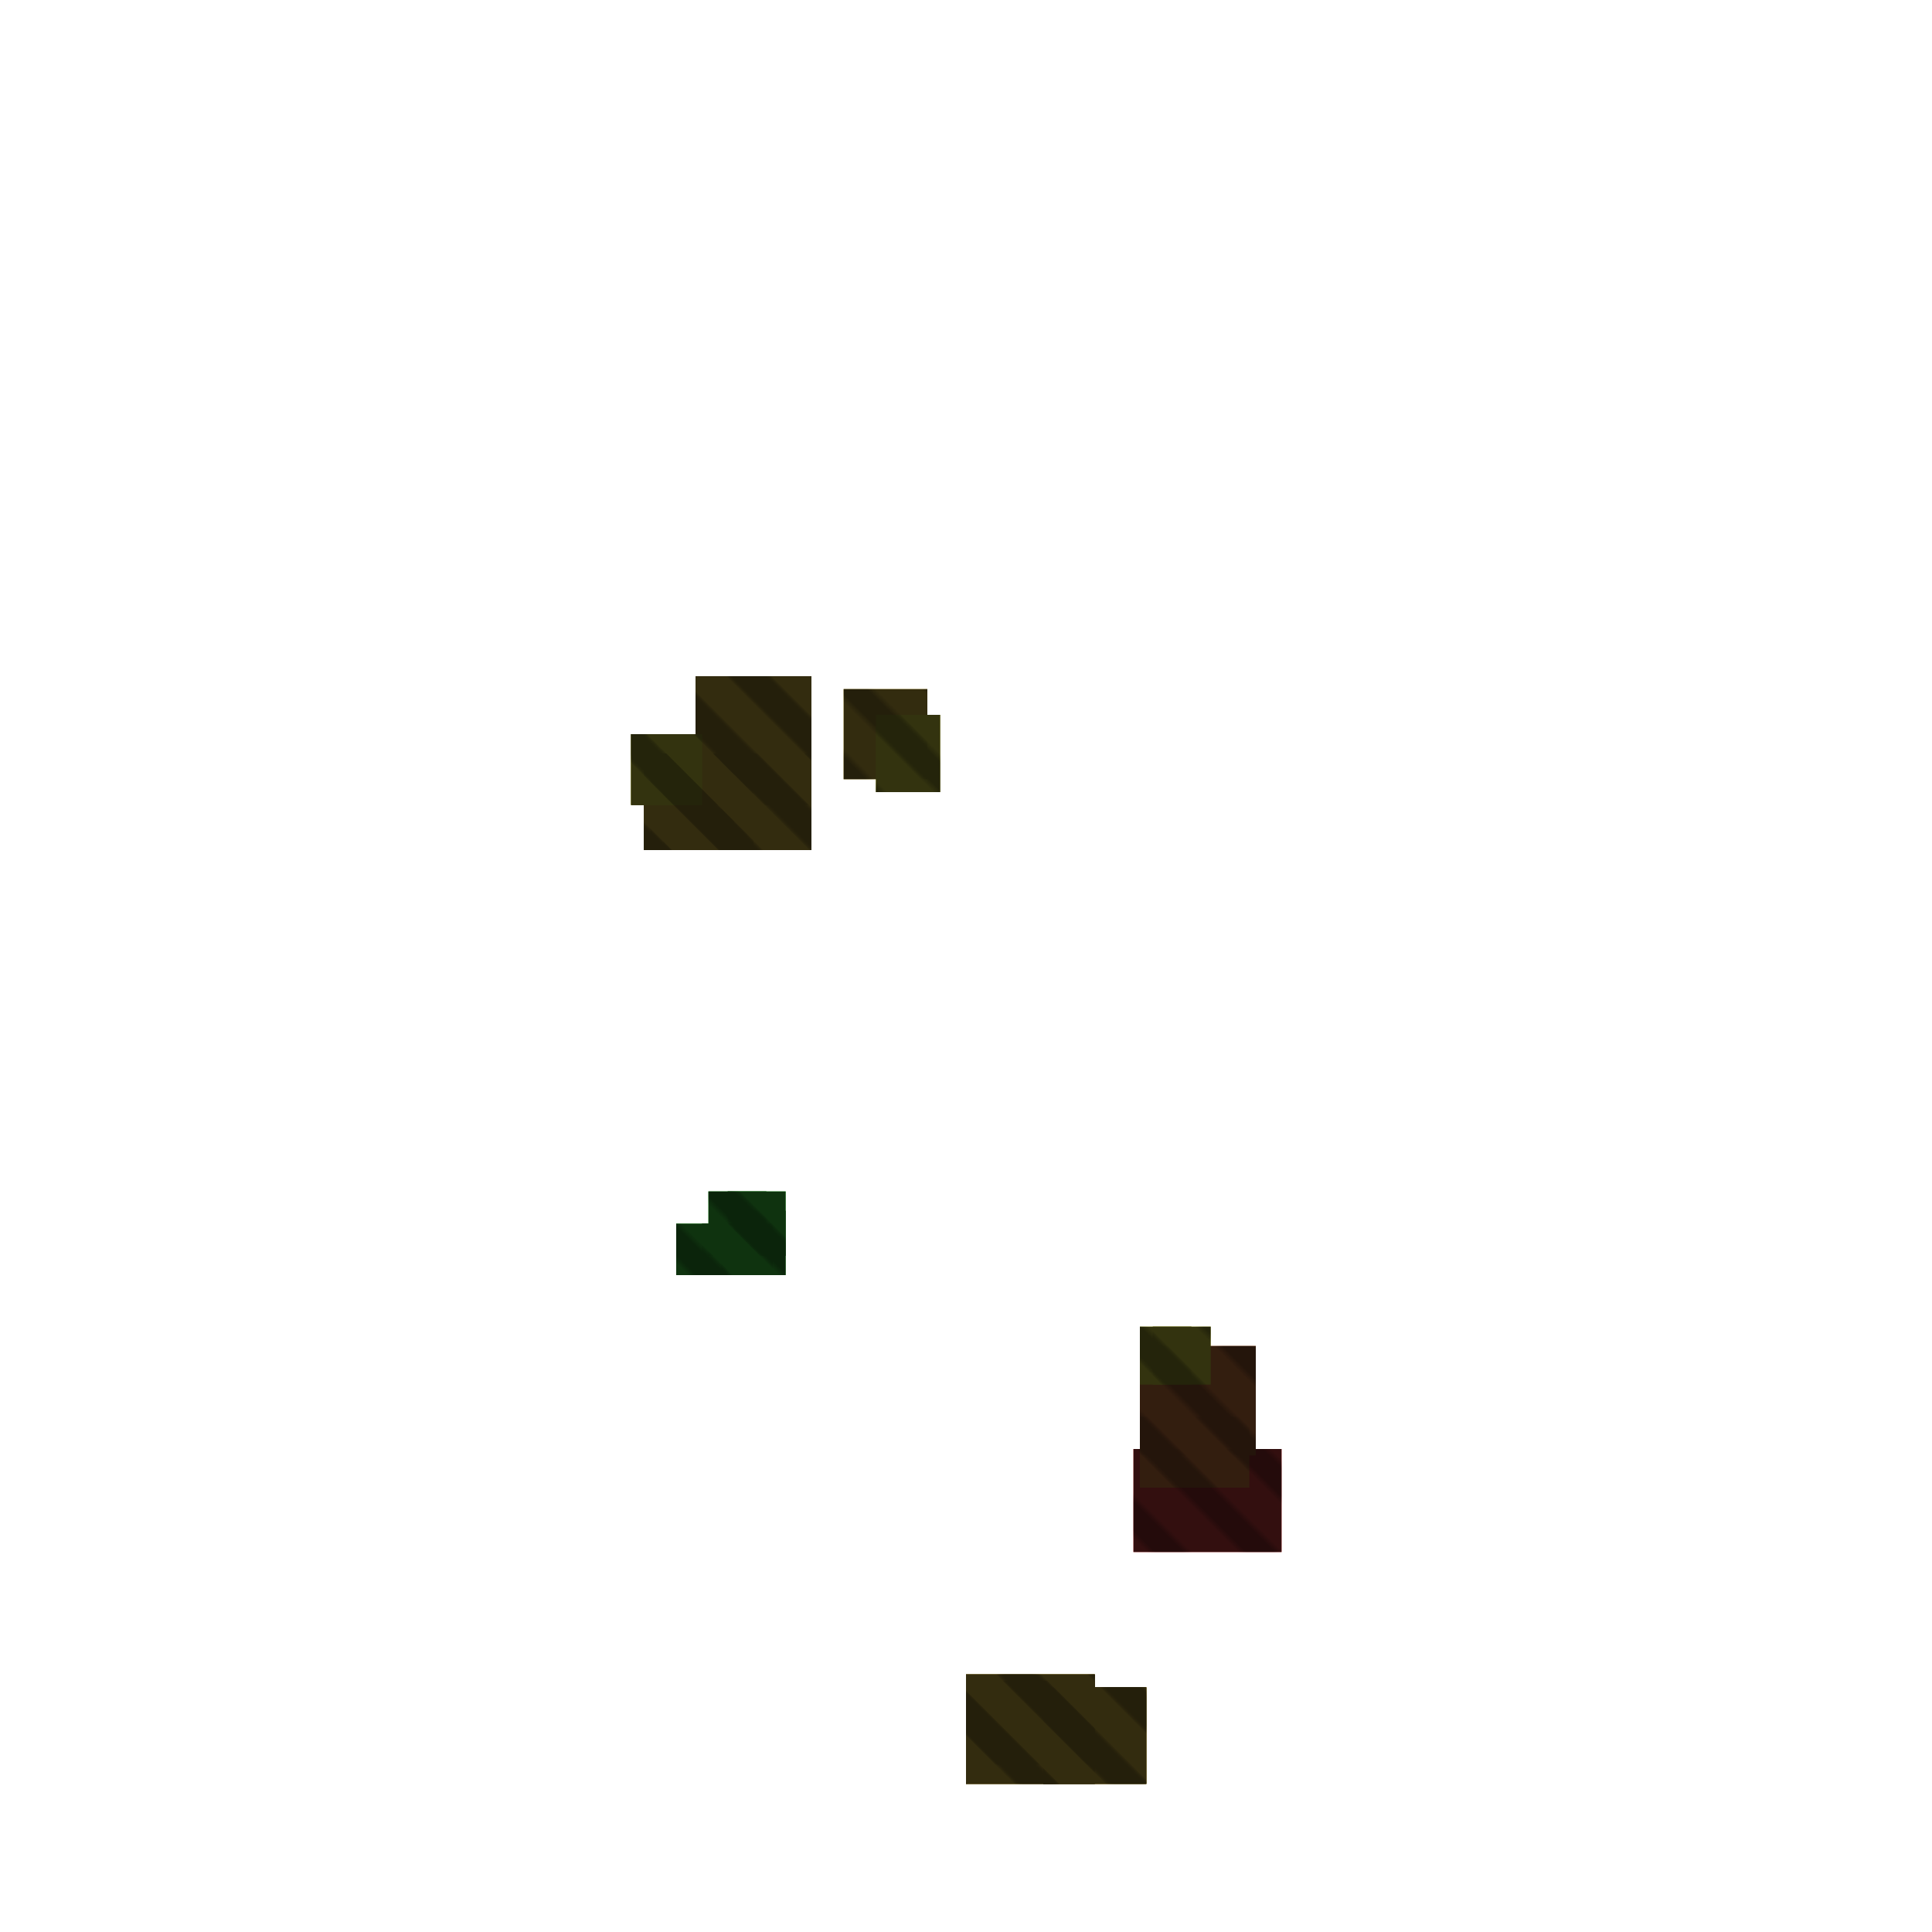 <?xml version="1.0" encoding="utf-8"?>
<svg xmlns="http://www.w3.org/2000/svg" width="300" height="300" viewBox="0 0 300 300" class="creatureMap" style="position:absolute;">
    <defs>
        <filter id="blur" x="-30%" y="-30%" width="160%" height="160%">
            <feGaussianBlur stdDeviation="3" />
        </filter>
        <pattern id="pattern-untameable" width="10" height="10" patternTransform="rotate(135)" patternUnits="userSpaceOnUse">'
            <rect width="4" height="10" fill="black"></rect>
        </pattern>
        <filter id="groupStroke">
            <feFlood result="outsideColor" flood-color="black"/>
            <feMorphology in="SourceAlpha" operator="dilate" radius="2"/>
            <feComposite result="strokeoutline1" in="outsideColor" operator="in"/>
            <feComposite result="strokeoutline2" in="strokeoutline1" in2="SourceAlpha" operator="out"/>
            <feGaussianBlur in="strokeoutline2" result="strokeblur" stdDeviation="1"/>
        </filter>
        <style>
            .spawningMap-very-common { fill: #0F0; }
            .spawningMap-common { fill: #B2FF00; }
            .spawningMap-uncommon { fill: #FF0; }
            .spawningMap-very-uncommon { fill: #FC0; }
            .spawningMap-rare { fill: #F60; }
            .spawningMap-very-rare { fill: #F00; }
            .spawning-map-point { stroke:black; stroke-width:1; }
        </style>
    </defs>

<g filter="url(#blur)" opacity="0.7">
<g class="spawningMap-very-rare">
<rect x="176" y="225" width="23" height="16" />
<rect x="103" y="117" width="14" height="15" />
<rect x="108" y="105" width="18" height="20" />
<rect x="108" y="105" width="18" height="20" />
</g>
<g class="spawningMap-rare">
<rect x="177" y="220" width="17" height="11" />
<rect x="177" y="209" width="18" height="17" />
</g>
<g class="spawningMap-very-uncommon">
<rect x="150" y="260" width="20" height="17" />
<rect x="162" y="262" width="16" height="15" />
<rect x="150" y="261" width="20" height="13" />
<rect x="150" y="260" width="20" height="17" />
<rect x="162" y="262" width="16" height="15" />
<rect x="150" y="261" width="20" height="13" />
<rect x="150" y="260" width="20" height="17" />
<rect x="162" y="262" width="16" height="15" />
<rect x="150" y="261" width="20" height="13" />
<rect x="131" y="107" width="13" height="14" />
<rect x="100" y="117" width="14" height="15" />
<rect x="112" y="117" width="14" height="15" />
<rect x="112" y="117" width="14" height="15" />
<rect x="100" y="117" width="14" height="15" />
<rect x="101" y="117" width="15" height="15" />
<rect x="101" y="117" width="15" height="15" />
<rect x="103" y="117" width="14" height="15" />
<rect x="112" y="117" width="14" height="15" />
<rect x="108" y="105" width="18" height="20" />
<rect x="100" y="117" width="14" height="15" />
<rect x="103" y="117" width="14" height="15" />
<rect x="101" y="117" width="15" height="15" />
</g>
<g class="spawningMap-uncommon">
<rect x="177" y="206" width="8" height="9" />
<rect x="179" y="206" width="9" height="9" />
<rect x="136" y="111" width="10" height="12" />
<rect x="98" y="114" width="11" height="11" />
<rect x="98" y="114" width="11" height="11" />
<rect x="98" y="114" width="11" height="11" />
</g>
<g class="spawningMap-very-common">
<rect x="112" y="190" width="8" height="8" />
<rect x="109" y="190" width="9" height="8" />
<rect x="114" y="188" width="8" height="10" />
<rect x="110" y="185" width="9" height="10" />
<rect x="105" y="190" width="8" height="8" />
<rect x="113" y="185" width="9" height="10" />
</g>
</g>
<g fill="url(#pattern-untameable)" opacity="0.3">
<rect x="176" y="225" width="23" height="16"/>
<rect x="103" y="117" width="14" height="15"/>
<rect x="108" y="105" width="18" height="20"/>
<rect x="108" y="105" width="18" height="20"/>
<rect x="177" y="220" width="17" height="11"/>
<rect x="177" y="209" width="18" height="17"/>
<rect x="150" y="260" width="20" height="17"/>
<rect x="162" y="262" width="16" height="15"/>
<rect x="150" y="261" width="20" height="13"/>
<rect x="150" y="260" width="20" height="17"/>
<rect x="162" y="262" width="16" height="15"/>
<rect x="150" y="261" width="20" height="13"/>
<rect x="150" y="260" width="20" height="17"/>
<rect x="162" y="262" width="16" height="15"/>
<rect x="150" y="261" width="20" height="13"/>
<rect x="131" y="107" width="13" height="14"/>
<rect x="100" y="117" width="14" height="15"/>
<rect x="112" y="117" width="14" height="15"/>
<rect x="112" y="117" width="14" height="15"/>
<rect x="100" y="117" width="14" height="15"/>
<rect x="101" y="117" width="15" height="15"/>
<rect x="101" y="117" width="15" height="15"/>
<rect x="103" y="117" width="14" height="15"/>
<rect x="112" y="117" width="14" height="15"/>
<rect x="108" y="105" width="18" height="20"/>
<rect x="100" y="117" width="14" height="15"/>
<rect x="103" y="117" width="14" height="15"/>
<rect x="101" y="117" width="15" height="15"/>
<rect x="177" y="206" width="8" height="9"/>
<rect x="179" y="206" width="9" height="9"/>
<rect x="136" y="111" width="10" height="12"/>
<rect x="98" y="114" width="11" height="11"/>
<rect x="98" y="114" width="11" height="11"/>
<rect x="98" y="114" width="11" height="11"/>
<rect x="112" y="190" width="8" height="8"/>
<rect x="109" y="190" width="9" height="8"/>
<rect x="114" y="188" width="8" height="10"/>
<rect x="110" y="185" width="9" height="10"/>
<rect x="105" y="190" width="8" height="8"/>
<rect x="113" y="185" width="9" height="10"/>
</g>
<g filter="url(#groupStroke)" opacity="0.8">
<rect x="176" y="225" width="23" height="16"/>
<rect x="103" y="117" width="14" height="15"/>
<rect x="108" y="105" width="18" height="20"/>
<rect x="108" y="105" width="18" height="20"/>
<rect x="177" y="220" width="17" height="11"/>
<rect x="177" y="209" width="18" height="17"/>
<rect x="150" y="260" width="20" height="17"/>
<rect x="162" y="262" width="16" height="15"/>
<rect x="150" y="261" width="20" height="13"/>
<rect x="150" y="260" width="20" height="17"/>
<rect x="162" y="262" width="16" height="15"/>
<rect x="150" y="261" width="20" height="13"/>
<rect x="150" y="260" width="20" height="17"/>
<rect x="162" y="262" width="16" height="15"/>
<rect x="150" y="261" width="20" height="13"/>
<rect x="131" y="107" width="13" height="14"/>
<rect x="100" y="117" width="14" height="15"/>
<rect x="112" y="117" width="14" height="15"/>
<rect x="112" y="117" width="14" height="15"/>
<rect x="100" y="117" width="14" height="15"/>
<rect x="101" y="117" width="15" height="15"/>
<rect x="101" y="117" width="15" height="15"/>
<rect x="103" y="117" width="14" height="15"/>
<rect x="112" y="117" width="14" height="15"/>
<rect x="108" y="105" width="18" height="20"/>
<rect x="100" y="117" width="14" height="15"/>
<rect x="103" y="117" width="14" height="15"/>
<rect x="101" y="117" width="15" height="15"/>
<rect x="177" y="206" width="8" height="9"/>
<rect x="179" y="206" width="9" height="9"/>
<rect x="136" y="111" width="10" height="12"/>
<rect x="98" y="114" width="11" height="11"/>
<rect x="98" y="114" width="11" height="11"/>
<rect x="98" y="114" width="11" height="11"/>
<rect x="112" y="190" width="8" height="8"/>
<rect x="109" y="190" width="9" height="8"/>
<rect x="114" y="188" width="8" height="10"/>
<rect x="110" y="185" width="9" height="10"/>
<rect x="105" y="190" width="8" height="8"/>
<rect x="113" y="185" width="9" height="10"/>
</g>
</svg>